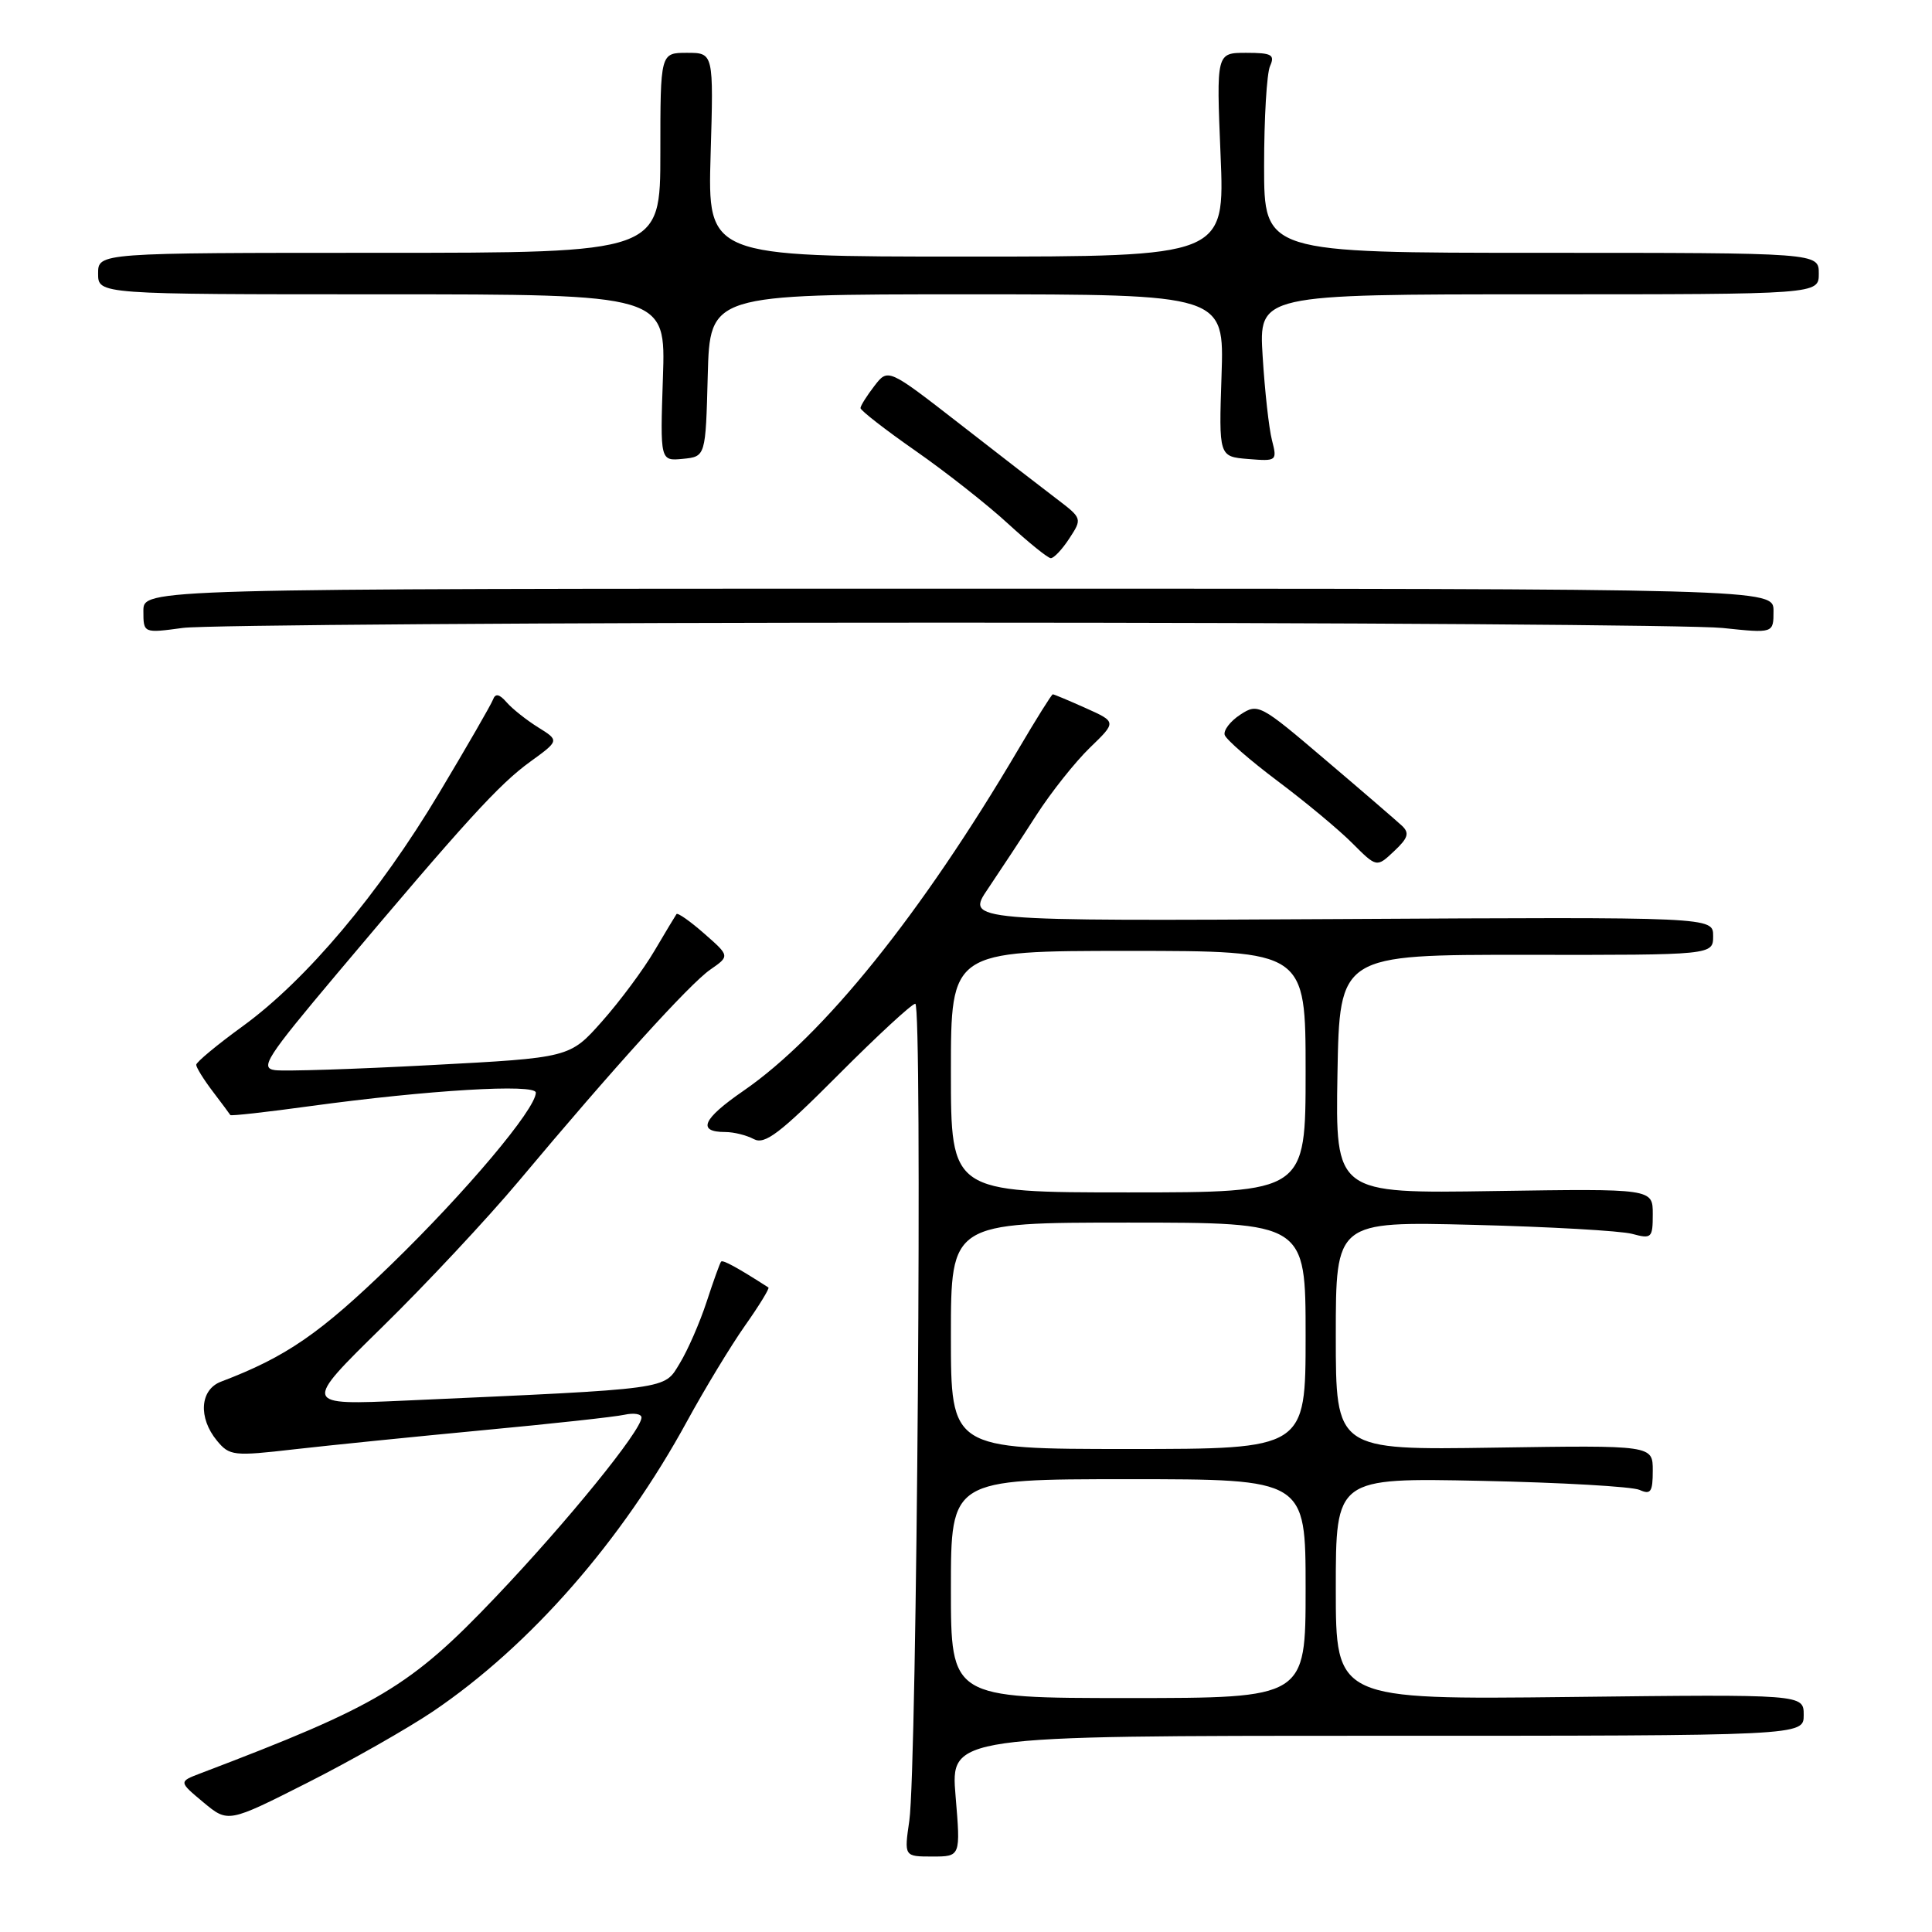 <?xml version="1.0" encoding="UTF-8" standalone="no"?>
<!DOCTYPE svg PUBLIC "-//W3C//DTD SVG 1.1//EN" "http://www.w3.org/Graphics/SVG/1.1/DTD/svg11.dtd" >
<svg xmlns="http://www.w3.org/2000/svg" xmlns:xlink="http://www.w3.org/1999/xlink" version="1.1" viewBox="0 0 256 256">
 <g >
 <path fill="currentColor"
d=" M 126.62 238.00 C 125.95 230.00 125.95 230.00 182.48 230.00 C 239.00 230.00 239.00 230.00 239.00 227.25 C 239.00 224.50 239.00 224.50 208.00 224.86 C 177.00 225.21 177.00 225.21 177.00 210.51 C 177.00 195.82 177.00 195.82 196.25 196.22 C 206.84 196.44 216.29 196.98 217.25 197.42 C 218.73 198.09 219.00 197.69 219.00 194.86 C 219.00 191.50 219.00 191.50 198.00 191.82 C 177.00 192.14 177.00 192.14 177.00 176.99 C 177.00 161.84 177.00 161.84 195.25 162.30 C 205.29 162.55 214.74 163.09 216.25 163.49 C 218.85 164.19 219.00 164.05 219.00 160.87 C 219.00 157.50 219.00 157.50 197.98 157.82 C 176.95 158.15 176.95 158.15 177.22 142.32 C 177.50 126.50 177.50 126.50 202.25 126.52 C 227.00 126.55 227.00 126.55 227.00 124.02 C 227.00 121.50 227.00 121.50 177.50 121.78 C 128.00 122.05 128.00 122.05 130.90 117.78 C 132.49 115.42 135.39 111.03 137.33 108.00 C 139.28 104.97 142.47 100.96 144.41 99.08 C 147.95 95.66 147.95 95.66 143.87 93.83 C 141.62 92.82 139.66 92.00 139.50 92.00 C 139.35 92.00 137.31 95.26 134.96 99.25 C 122.05 121.16 109.10 137.24 98.51 144.54 C 93.08 148.28 92.32 150.00 96.12 150.00 C 97.23 150.00 98.92 150.42 99.89 150.94 C 101.34 151.71 103.35 150.18 111.06 142.44 C 116.23 137.25 120.83 133.00 121.28 133.00 C 122.24 133.00 121.50 234.26 120.49 241.25 C 119.80 246.00 119.80 246.00 123.54 246.00 C 127.29 246.00 127.29 246.00 126.62 238.00 Z  M 57.39 226.76 C 70.27 218.04 82.40 204.18 91.06 188.28 C 93.40 184.00 96.84 178.32 98.72 175.65 C 100.60 172.99 101.99 170.71 101.82 170.60 C 97.73 167.97 95.77 166.90 95.55 167.17 C 95.39 167.35 94.53 169.75 93.63 172.50 C 92.73 175.25 91.13 178.92 90.07 180.65 C 87.93 184.17 89.21 183.99 53.79 185.58 C 40.09 186.20 40.09 186.20 50.64 175.85 C 56.45 170.16 64.59 161.45 68.74 156.50 C 81.29 141.51 91.36 130.40 94.10 128.49 C 96.71 126.68 96.71 126.68 93.32 123.71 C 91.46 122.07 89.80 120.91 89.64 121.12 C 89.49 121.33 88.17 123.53 86.71 126.00 C 85.26 128.47 82.14 132.67 79.78 135.33 C 75.50 140.16 75.50 140.16 57.12 141.13 C 47.01 141.67 37.70 141.97 36.44 141.80 C 34.40 141.53 35.28 140.16 44.67 129.00 C 61.71 108.76 66.11 103.94 70.23 100.95 C 74.12 98.13 74.12 98.13 71.31 96.38 C 69.77 95.42 67.89 93.93 67.14 93.07 C 66.16 91.95 65.64 91.84 65.32 92.71 C 65.07 93.37 61.86 98.94 58.18 105.09 C 50.21 118.43 40.60 129.84 32.16 135.98 C 28.77 138.44 26.00 140.74 26.00 141.09 C 26.00 141.44 26.98 143.03 28.19 144.62 C 29.39 146.20 30.44 147.61 30.52 147.75 C 30.60 147.89 35.35 147.36 41.08 146.57 C 56.76 144.43 71.00 143.58 71.00 144.78 C 71.00 146.95 61.75 157.93 51.85 167.54 C 42.39 176.72 37.91 179.80 29.28 183.08 C 26.49 184.14 26.24 187.86 28.75 190.90 C 30.41 192.91 30.94 192.97 39.00 192.04 C 43.67 191.51 54.92 190.37 64.00 189.51 C 73.08 188.66 81.51 187.74 82.75 187.46 C 83.99 187.19 85.00 187.35 85.00 187.83 C 85.00 189.54 75.15 201.66 65.68 211.61 C 54.37 223.50 50.16 226.01 26.58 234.97 C 23.67 236.08 23.67 236.08 26.94 238.81 C 30.22 241.54 30.22 241.54 40.74 236.22 C 46.53 233.29 54.02 229.03 57.39 226.76 Z  M 185.77 109.42 C 185.07 108.77 180.51 104.83 175.62 100.68 C 166.96 93.30 166.69 93.16 164.34 94.70 C 163.01 95.57 162.09 96.78 162.28 97.39 C 162.48 98.00 165.64 100.75 169.30 103.50 C 172.97 106.25 177.42 109.95 179.19 111.73 C 182.42 114.96 182.42 114.96 184.73 112.78 C 186.58 111.05 186.79 110.38 185.77 109.42 Z  M 125.50 82.50 C 178.30 82.50 224.54 82.82 228.25 83.21 C 235.00 83.92 235.00 83.92 235.00 80.96 C 235.00 78.00 235.00 78.00 127.00 78.00 C 19.00 78.00 19.00 78.00 19.00 80.95 C 19.00 83.91 19.00 83.91 24.25 83.20 C 27.14 82.82 72.70 82.50 125.50 82.50 Z  M 141.69 71.35 C 143.41 68.72 143.40 68.68 140.01 66.10 C 138.12 64.67 132.33 60.19 127.13 56.14 C 117.67 48.79 117.67 48.79 115.86 51.14 C 114.86 52.44 114.03 53.75 114.02 54.07 C 114.01 54.38 117.30 56.94 121.33 59.75 C 125.37 62.57 130.88 66.91 133.58 69.40 C 136.29 71.88 138.83 73.94 139.23 73.96 C 139.63 73.98 140.74 72.81 141.69 71.35 Z  M 93.78 49.75 C 94.07 39.00 94.07 39.00 128.14 39.00 C 162.22 39.00 162.22 39.00 161.86 49.75 C 161.50 60.50 161.50 60.50 165.38 60.82 C 169.18 61.13 169.25 61.08 168.54 58.32 C 168.14 56.77 167.59 51.79 167.31 47.25 C 166.79 39.00 166.79 39.00 203.90 39.00 C 241.00 39.00 241.00 39.00 241.00 36.25 C 241.00 33.50 241.00 33.50 204.25 33.50 C 167.50 33.50 167.50 33.50 167.50 22.00 C 167.50 15.68 167.85 9.71 168.29 8.75 C 168.96 7.25 168.51 7.00 165.12 7.00 C 161.17 7.00 161.17 7.00 161.73 20.50 C 162.30 34.00 162.30 34.00 128.03 34.00 C 93.77 34.00 93.77 34.00 94.16 20.50 C 94.56 7.00 94.56 7.00 91.03 7.00 C 87.50 7.00 87.50 7.00 87.50 20.25 C 87.50 33.50 87.50 33.50 50.25 33.50 C 13.00 33.50 13.00 33.50 13.00 36.25 C 13.00 39.00 13.00 39.00 50.61 39.00 C 88.22 39.00 88.22 39.00 87.84 50.05 C 87.47 61.09 87.47 61.09 90.48 60.80 C 93.50 60.50 93.50 60.50 93.78 49.75 Z  M 126.00 210.50 C 126.00 196.00 126.00 196.00 149.50 196.00 C 173.00 196.00 173.00 196.00 173.00 210.50 C 173.00 225.00 173.00 225.00 149.50 225.00 C 126.00 225.00 126.00 225.00 126.00 210.50 Z  M 126.00 177.00 C 126.00 162.00 126.00 162.00 149.50 162.00 C 173.00 162.00 173.00 162.00 173.00 177.00 C 173.00 192.00 173.00 192.00 149.50 192.00 C 126.00 192.00 126.00 192.00 126.00 177.00 Z  M 126.00 142.00 C 126.00 126.00 126.00 126.00 149.50 126.00 C 173.00 126.00 173.00 126.00 173.00 142.00 C 173.00 158.00 173.00 158.00 149.50 158.00 C 126.00 158.00 126.00 158.00 126.00 142.00 Z "/>
</g>
</svg>